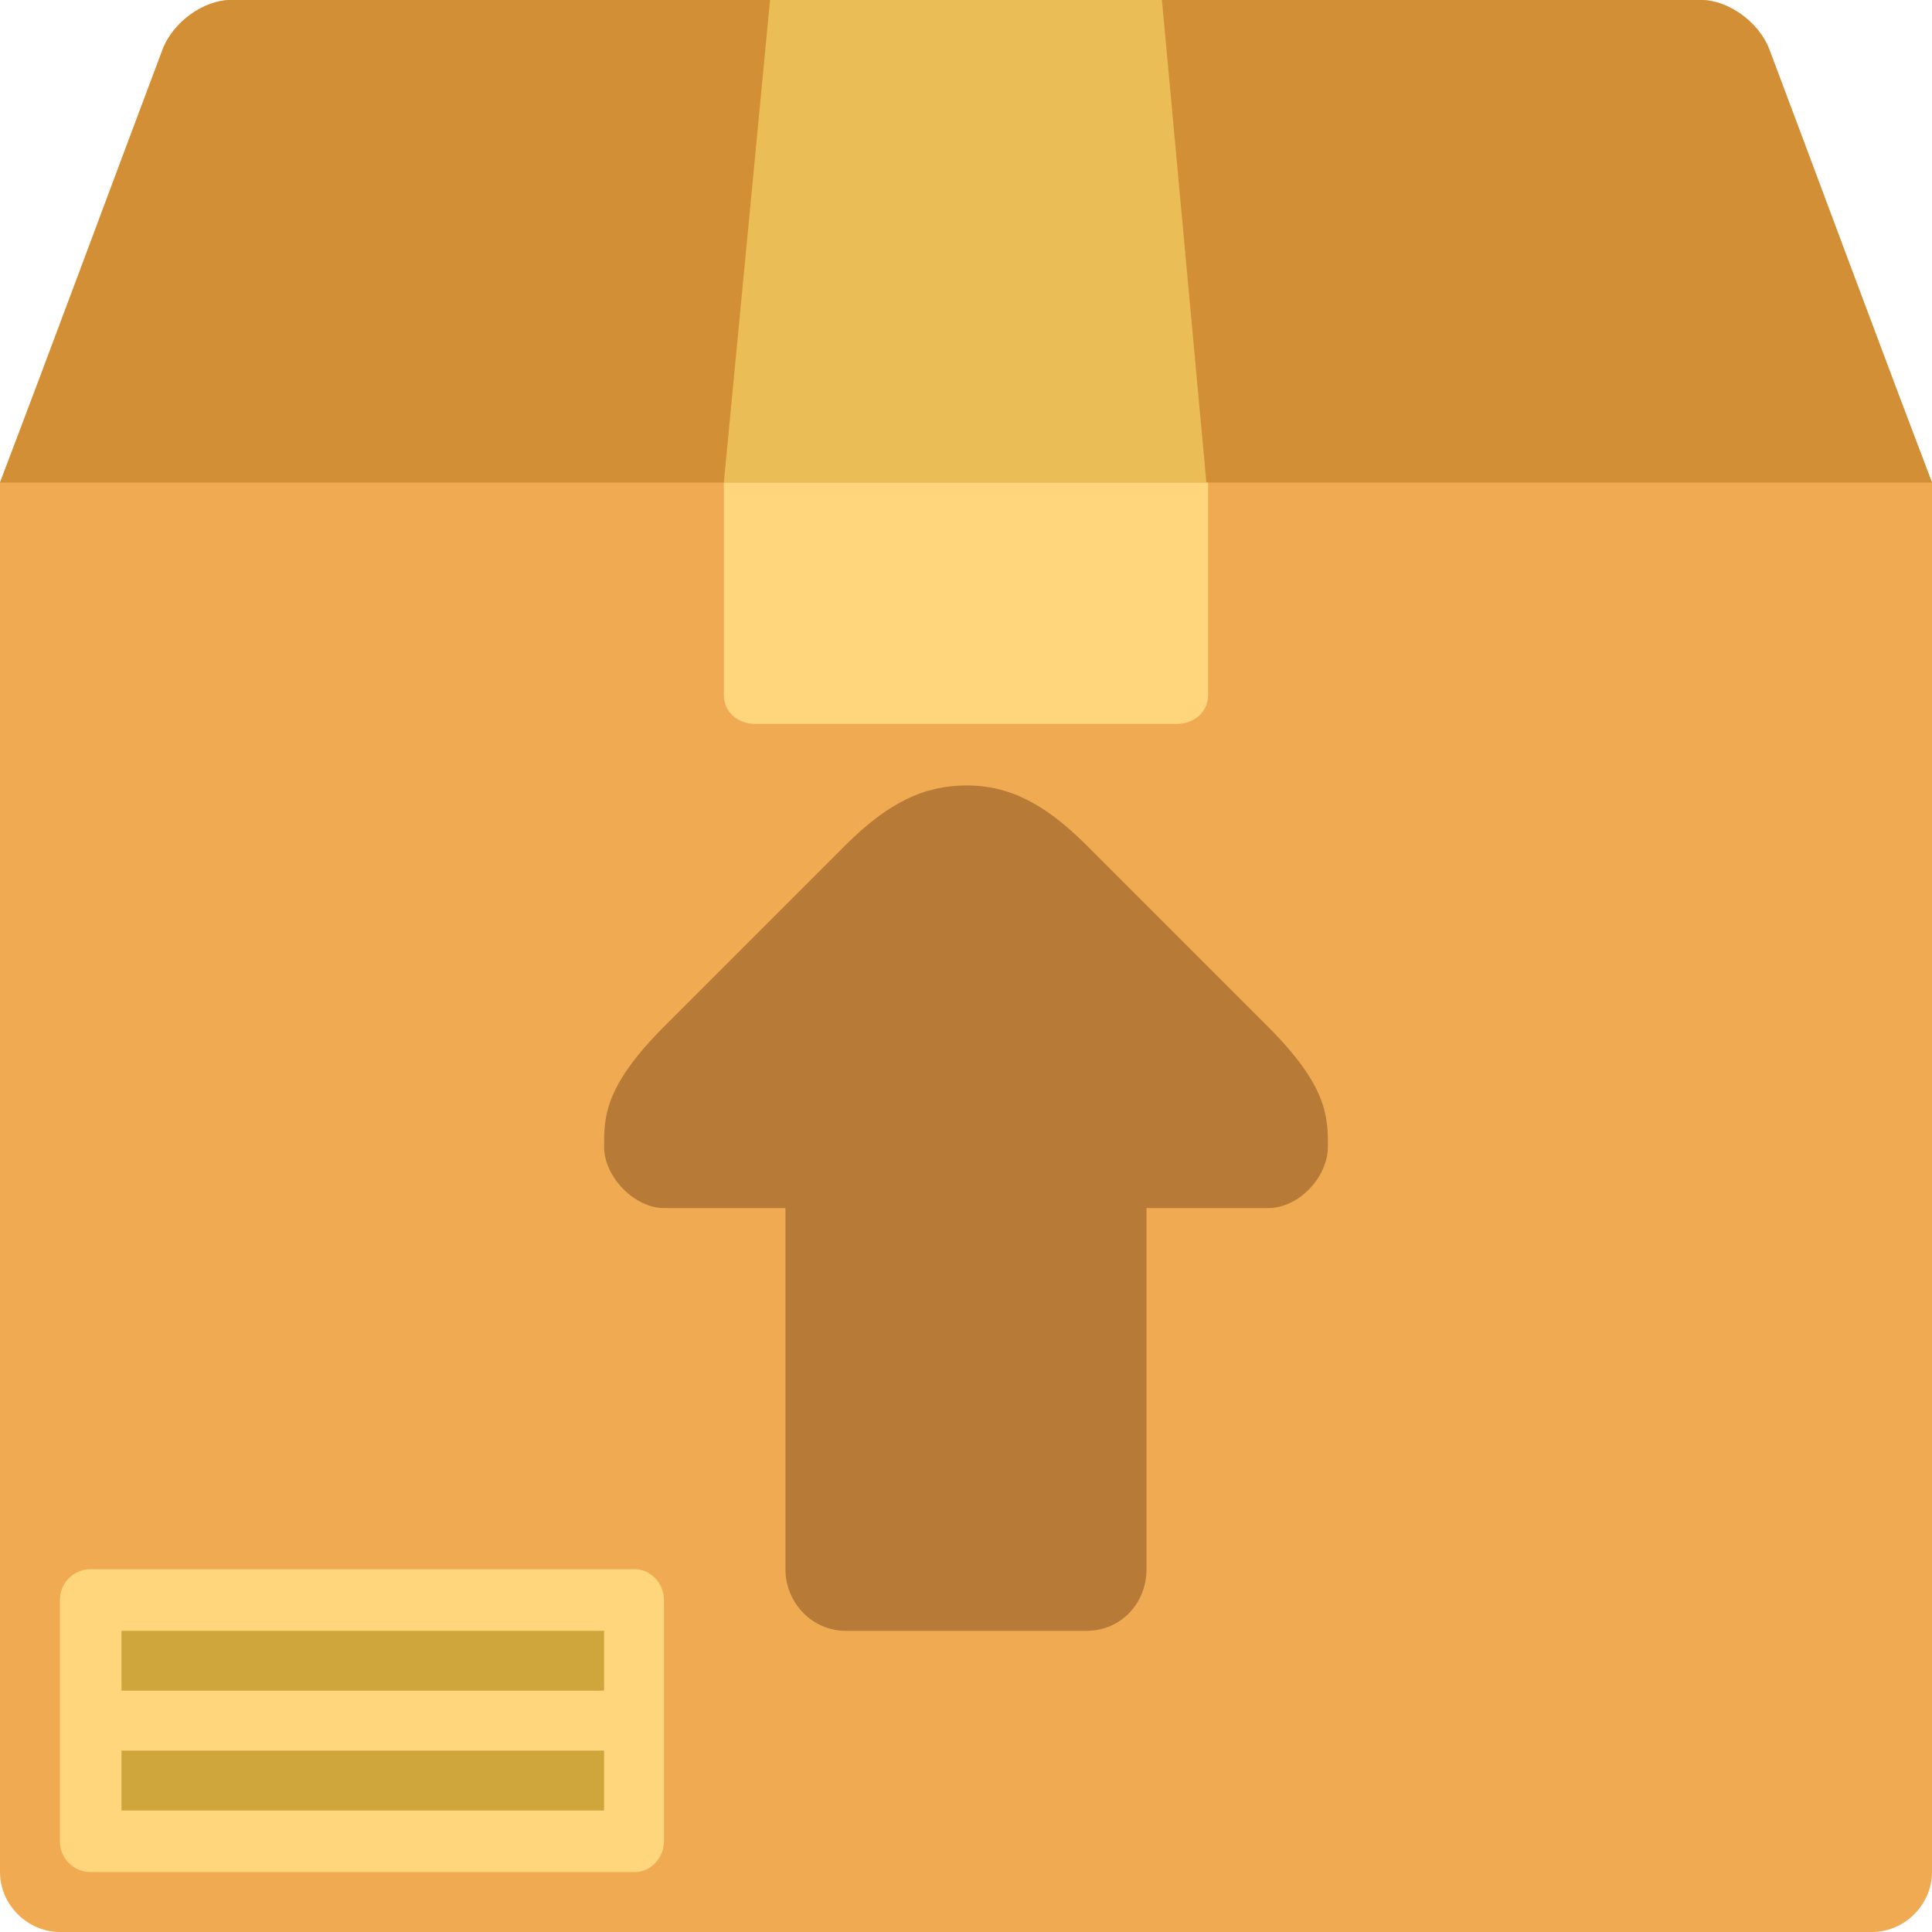 <?xml version="1.0" ?><!DOCTYPE svg  PUBLIC '-//W3C//DTD SVG 1.1//EN'  'http://www.w3.org/Graphics/SVG/1.1/DTD/svg11.dtd'><svg enable-background="new 0 0 512 512" height="512px" id="Layer_1" version="1.1" viewBox="0 0 512 512" width="512px" xml:space="preserve" xmlns="http://www.w3.org/2000/svg" xmlns:xlink="http://www.w3.org/1999/xlink"><g><path clip-rule="evenodd" d="M512,127.885v368.242c0,8.608-7.265,15.873-15.873,15.873H15.874   C7.257,512,0,504.735,0,496.127V127.885C14.507,89.788,28.567,51.698,43.082,13.147C45.8,5.89,53.963,0,61.22,0h389.552   c7.249,0,15.42,5.89,18.139,13.147C483.425,51.698,497.486,89.788,512,127.885L512,127.885z" fill="#F0AA52" fill-rule="evenodd"/><path clip-rule="evenodd" d="M24.037,415.854h144.211c4.078,0,7.71,3.624,7.71,8.155v63.946   c0,4.53-3.632,8.171-7.71,8.171H24.037c-4.539,0-8.163-3.641-8.163-8.171V424.01C15.874,419.479,19.498,415.854,24.037,415.854   L24.037,415.854z" fill="#FFD67B" fill-rule="evenodd"/><path clip-rule="evenodd" d="M32.2,432.181h127.885v15.873H32.2V432.181z M32.2,463.928   h127.885v15.873H32.2V463.928z" fill="#CFA63C" fill-rule="evenodd"/><path clip-rule="evenodd" d="M0,127.885h512c-14.514-38.097-28.575-76.187-43.089-114.737   C466.192,5.89,458.021,0,450.772,0H61.22C53.963,0,45.8,5.89,43.082,13.147C28.567,51.698,14.507,89.788,0,127.885L0,127.885z" fill="#D28F36" fill-rule="evenodd"/><polygon clip-rule="evenodd" fill="#EABD56" fill-rule="evenodd" points="204.072,0 307.929,0 319.708,127.885 191.823,127.885     "/><path clip-rule="evenodd" d="M191.823,127.885h128.338v56.229c0,4.539-3.624,7.71-8.155,7.71   H199.987c-4.531,0-8.164-3.171-8.164-7.71V127.885z" fill="#FFD67B" fill-rule="evenodd"/><path clip-rule="evenodd" d="M224.023,224.023l-48.065,48.064   c-15.873,15.874-15.873,24.045-15.873,31.747c0,8.171,8.163,16.326,15.873,16.326h32.192v95.693   c0,9.062,7.257,16.326,15.874,16.326h63.938c9.077,0,15.873-7.265,15.873-16.326v-95.693h32.199   c8.172,0,15.874-8.155,15.874-16.326c0-7.702,0-15.873-15.874-31.747l-48.072-48.064c-11.327-11.335-20.857-15.874-31.731-15.874   C244.888,208.15,235.366,212.688,224.023,224.023L224.023,224.023z" fill="#B77B37" fill-rule="evenodd"/></g></svg>